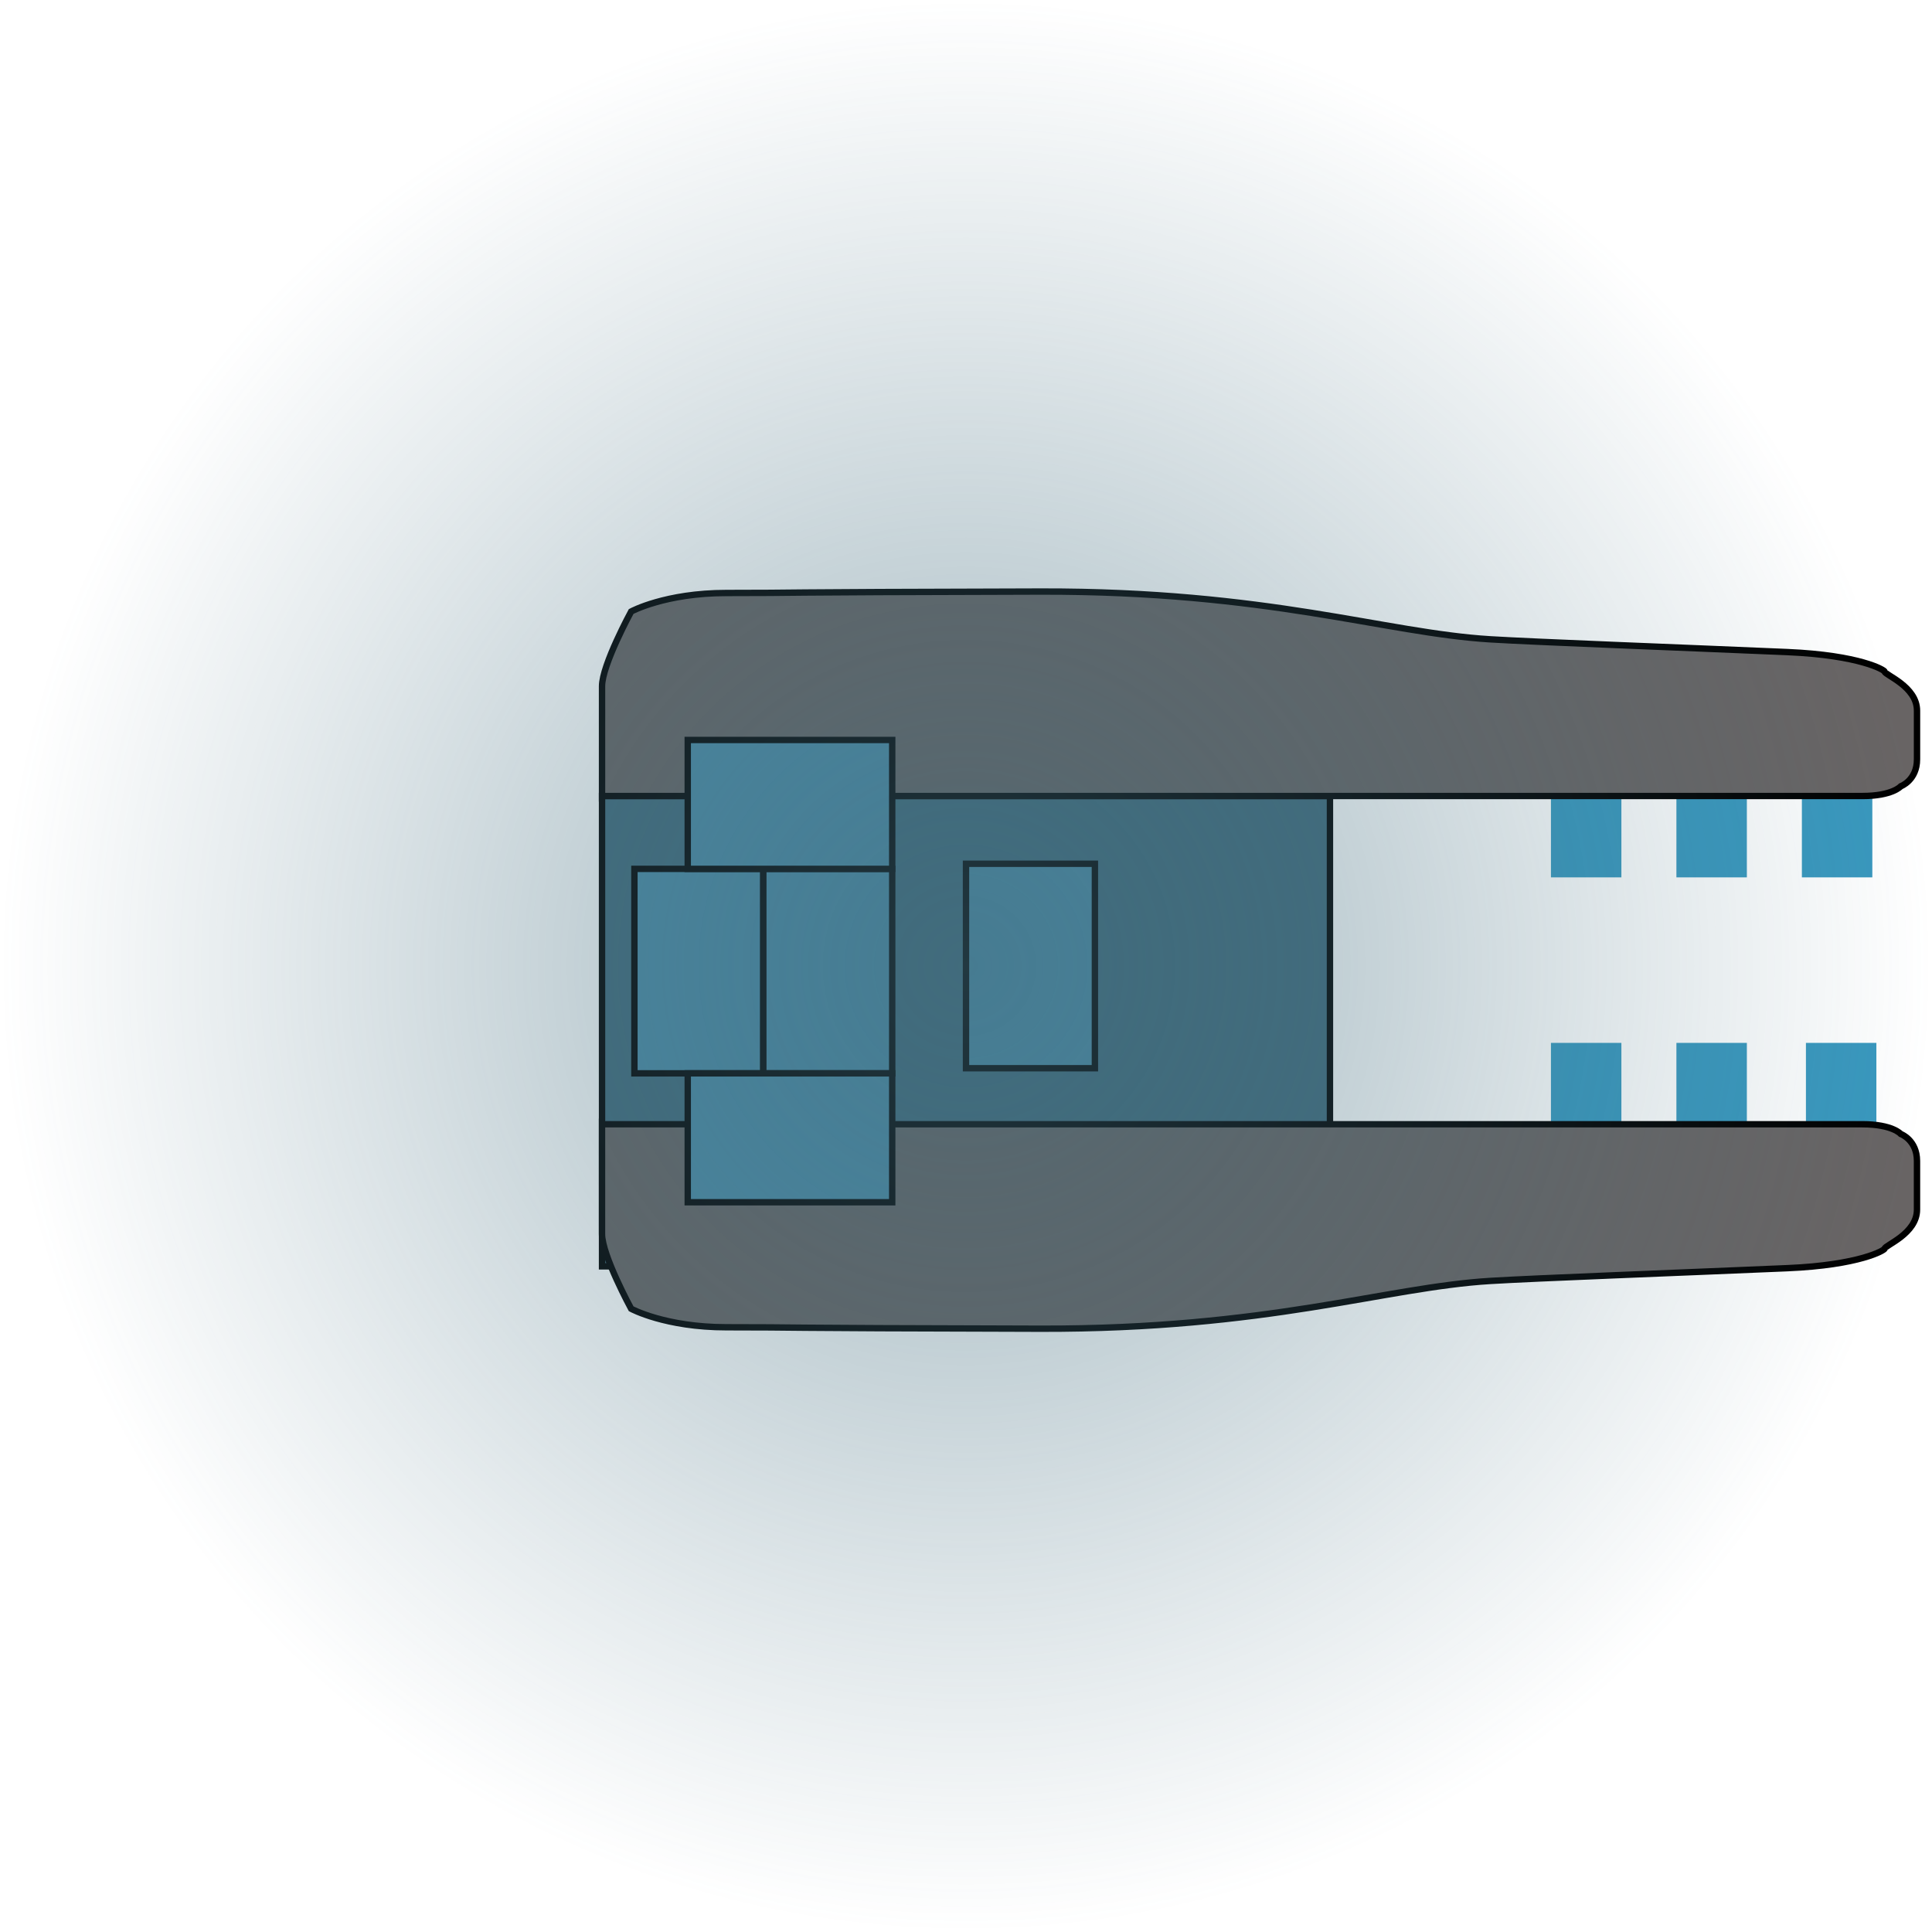 <svg version="1.1" xmlns="http://www.w3.org/2000/svg" xmlns:xlink="http://www.w3.org/1999/xlink" width="302.632" height="302.632" viewBox="0,0,302.632,302.632"><defs><radialGradient cx="262.988" cy="45.114" r="151.316" gradientUnits="userSpaceOnUse" id="color-1"><stop offset="0" stop-color="#416c7d" stop-opacity="0.518"/><stop offset="1" stop-color="#416c7d" stop-opacity="0"/></radialGradient></defs><g transform="translate(-111.672,106.201)"><g data-paper-data="{&quot;isPaintingLayer&quot;:true}" fill-rule="nonzero" stroke-linecap="butt" stroke-linejoin="miter" stroke-miterlimit="10" stroke-dasharray="" stroke-dashoffset="0" style="mix-blend-mode: normal"><path d="M354.614,82.646v-25.488h11.035v25.488z" fill="#3998be" stroke="none" stroke-width="0"/><path d="M374.268,82.646v-25.488h11.035v25.488z" fill="#3998be" stroke="none" stroke-width="0"/><path d="M394.556,82.646v-25.488h11.035v25.488z" fill="#3998be" stroke="none" stroke-width="0"/><path d="M354.614,31.232v-25.488h11.035v25.488z" fill="#3998be" stroke="none" stroke-width="0"/><path d="M374.268,31.232v-25.488h11.035v25.488z" fill="#3998be" stroke="none" stroke-width="0"/><path d="M393.922,31.232v-25.488h11.035v25.488z" fill="#3998be" stroke="none" stroke-width="0"/><path d="M205.976,92.161v-73.672h114.024v73.672z" fill="#416b7c" stroke="#000000" stroke-width="1"/><path d="M205.976,18.489c0,0 0,-12.467 0,-17.2c0,-3.326 4.563,-11.703 4.563,-11.703c0,0 5.322,-2.9 14.914,-2.9c13.125,0 3.557,-0.12 49.181,-0.226c35.741,-0.083 53.985,6.469 70.404,7.479c7.059,0.434 29.62,1.277 46.609,2.003c11.411,0.488 15.239,2.832 15.239,3.055c0,0.52 5.069,2.318 5.069,6.109c0,3.01 0,6.073 0,7.636c0,3.288 -2.535,4.219 -2.535,4.219c0,0 -1.303,1.527 -6.027,1.527c-22.685,0 -197.415,0 -197.415,0z" fill="#686464" stroke="#000000" stroke-width="1"/><path d="M205.976,69.903c0,0 174.731,0 197.415,0c4.724,0 6.027,1.527 6.027,1.527c0,0 2.535,0.93 2.535,4.219c0,1.563 0,4.626 0,7.636c0,3.791 -5.069,5.589 -5.069,6.109c0,0.224 -3.828,2.567 -15.239,3.055c-16.989,0.726 -39.55,1.569 -46.609,2.003c-16.419,1.01 -34.663,7.562 -70.404,7.479c-45.624,-0.105 -36.056,-0.226 -49.181,-0.226c-9.591,0 -14.914,-2.9 -14.914,-2.9c0,0 -4.563,-8.378 -4.563,-11.703c0,-4.732 0,-17.2 0,-17.2z" data-paper-data="{&quot;index&quot;:null}" fill="#686464" stroke="#000000" stroke-width="1"/><g stroke="#000000" stroke-width="1"><path d="M211.048,61.93v-32.029h20.191v32.029z" fill="#4c8ca7"/><path d="M231.239,61.93v-32.029h20.191v32.029z" fill="#4c8ca7"/><path d="M262.988,61.129v-32.029h20.191v32.029z" fill="#4c8ca7"/><path d="M251.43,82.121l-32.029,0l0,-20.191h32.029z" fill="#4c8ca7"/><path d="M251.43,29.901h-32.029v-20.191h32.029z" fill="#4c8ca7"/></g><path d="M111.672,45.114c0,-83.569 67.746,-151.316 151.316,-151.316c83.569,0 151.316,67.746 151.316,151.316c0,83.569 -67.746,151.316 -151.316,151.316c-83.569,0 -151.316,-67.746 -151.316,-151.316z" fill="url(#color-1)" stroke="none" stroke-width="0"/></g></g></svg>